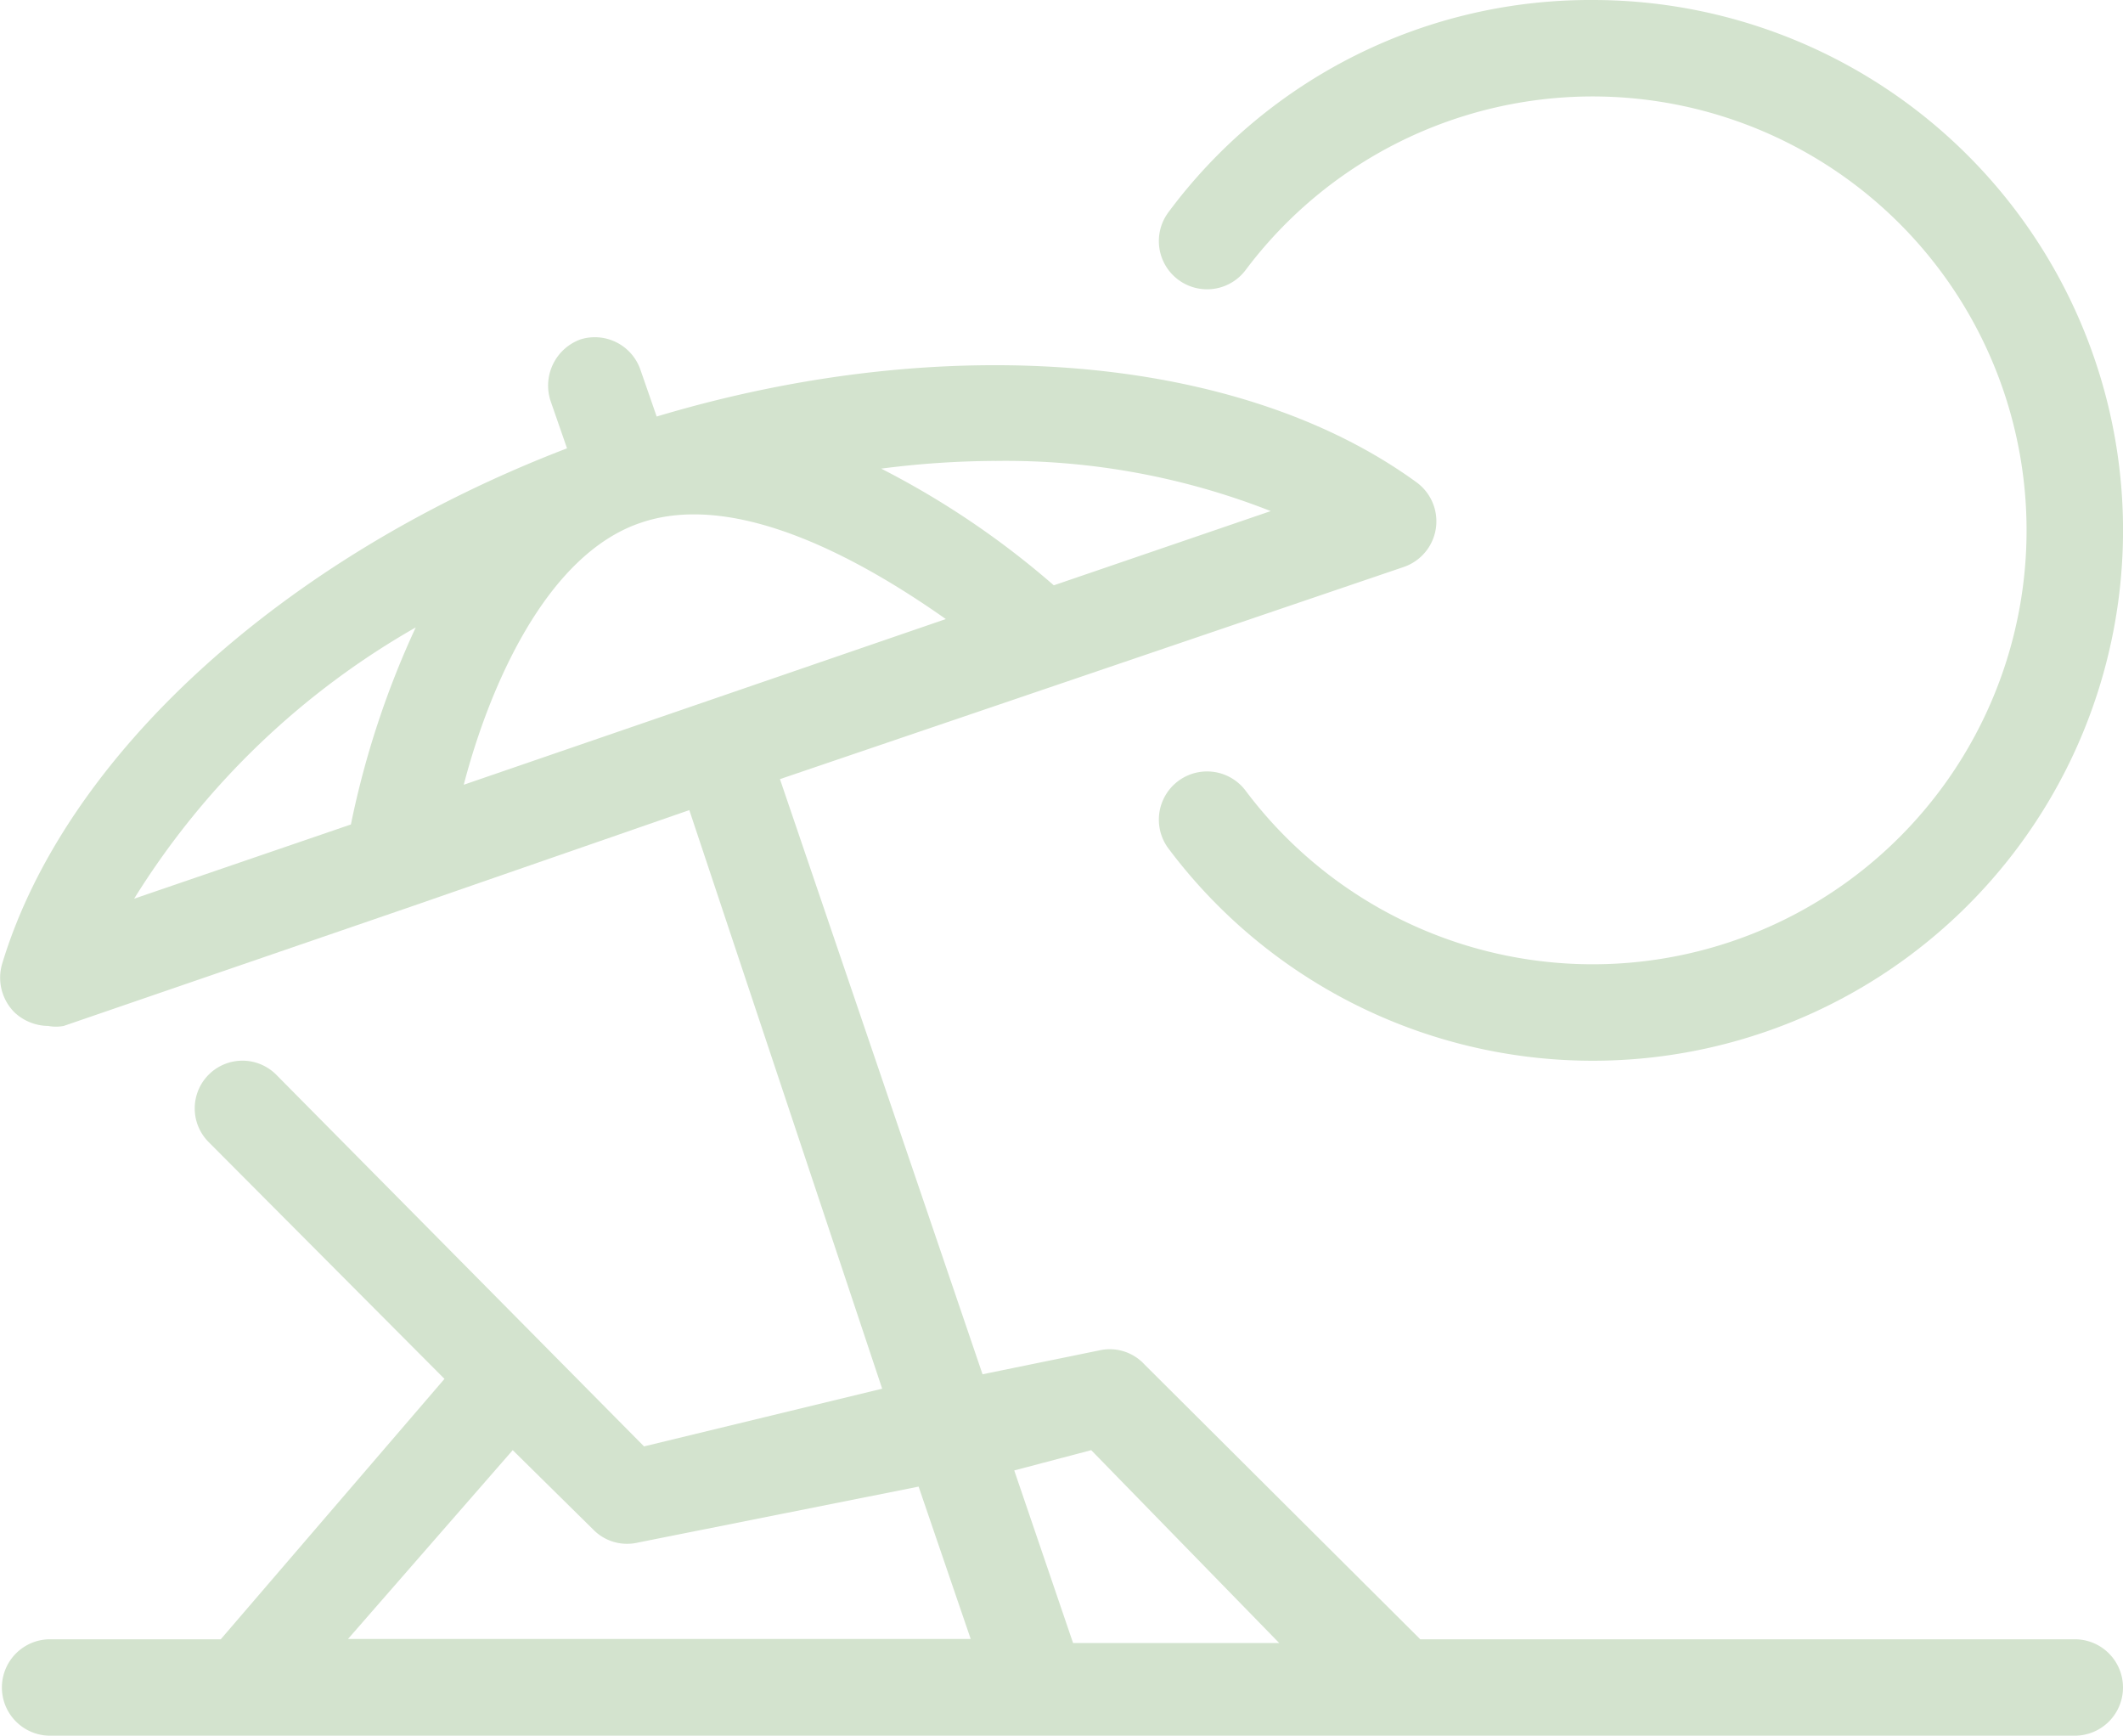 <svg xmlns="http://www.w3.org/2000/svg" width="52.545" height="42.953" viewBox="0 0 52.545 42.953">
  <g id="Group_968" data-name="Group 968" transform="translate(-0.98 -3)">
    <path id="Path_1154" data-name="Path 1154" d="M52.332,38.719h-16.2l-6.825-6.8a1.168,1.168,0,0,0-1.074-.358l-2.935.6L20.284,17.433l15.439-5.25a1.194,1.194,0,0,0,.31-2.1c-4.367-3.174-11.645-3.77-18.8-1.623l-.406-1.169a1.194,1.194,0,0,0-1.479-.74,1.216,1.216,0,0,0-.74,1.527l.406,1.169c-7.04,2.7-12.433,7.612-13.984,12.767a1.214,1.214,0,0,0,.31,1.193,1.236,1.236,0,0,0,.835.334,1.027,1.027,0,0,0,.382,0l8.614-2.959h0L18.041,18.2l4.773,14.318L16.92,33.946,7.828,24.759a1.181,1.181,0,1,0-1.67,1.67l5.823,5.846L6.444,38.719H2.22a1.193,1.193,0,0,0,0,2.386H52.332a1.193,1.193,0,1,0,0-2.386ZM16.848,11.086c2.386-.811,5.512.955,7.541,2.386l-11.931,4.1C13.078,15.19,14.486,11.873,16.848,11.086Zm8.758-1.527A17.943,17.943,0,0,1,32.431,10.8l-5.369,1.837A21.129,21.129,0,0,0,22.79,9.749,22.655,22.655,0,0,1,25.606,9.558ZM11.288,13.639a22.037,22.037,0,0,0-1.623,4.916L4.3,20.392a19.644,19.644,0,0,1,7.04-6.753Zm16.7,20.4,4.653,4.773H27.539l-1.456-4.271Zm-14.318,0,2.028,2a1.173,1.173,0,0,0,1.074.286l6.944-1.384,1.289,3.77H9.594Z" transform="translate(0 4.848)" fill="#d3e3ce"/>
    <path id="Path_1155" data-name="Path 1155" d="M15.148,9.682a10.738,10.738,0,1,1,0,12.886A1.193,1.193,0,0,0,13.239,24a13.125,13.125,0,1,0,10.5-21,13,13,0,0,0-10.5,5.25,1.193,1.193,0,1,0,1.909,1.432Z" transform="translate(16.662 0)" fill="#d3e3ce"/>
  </g>
</svg>
